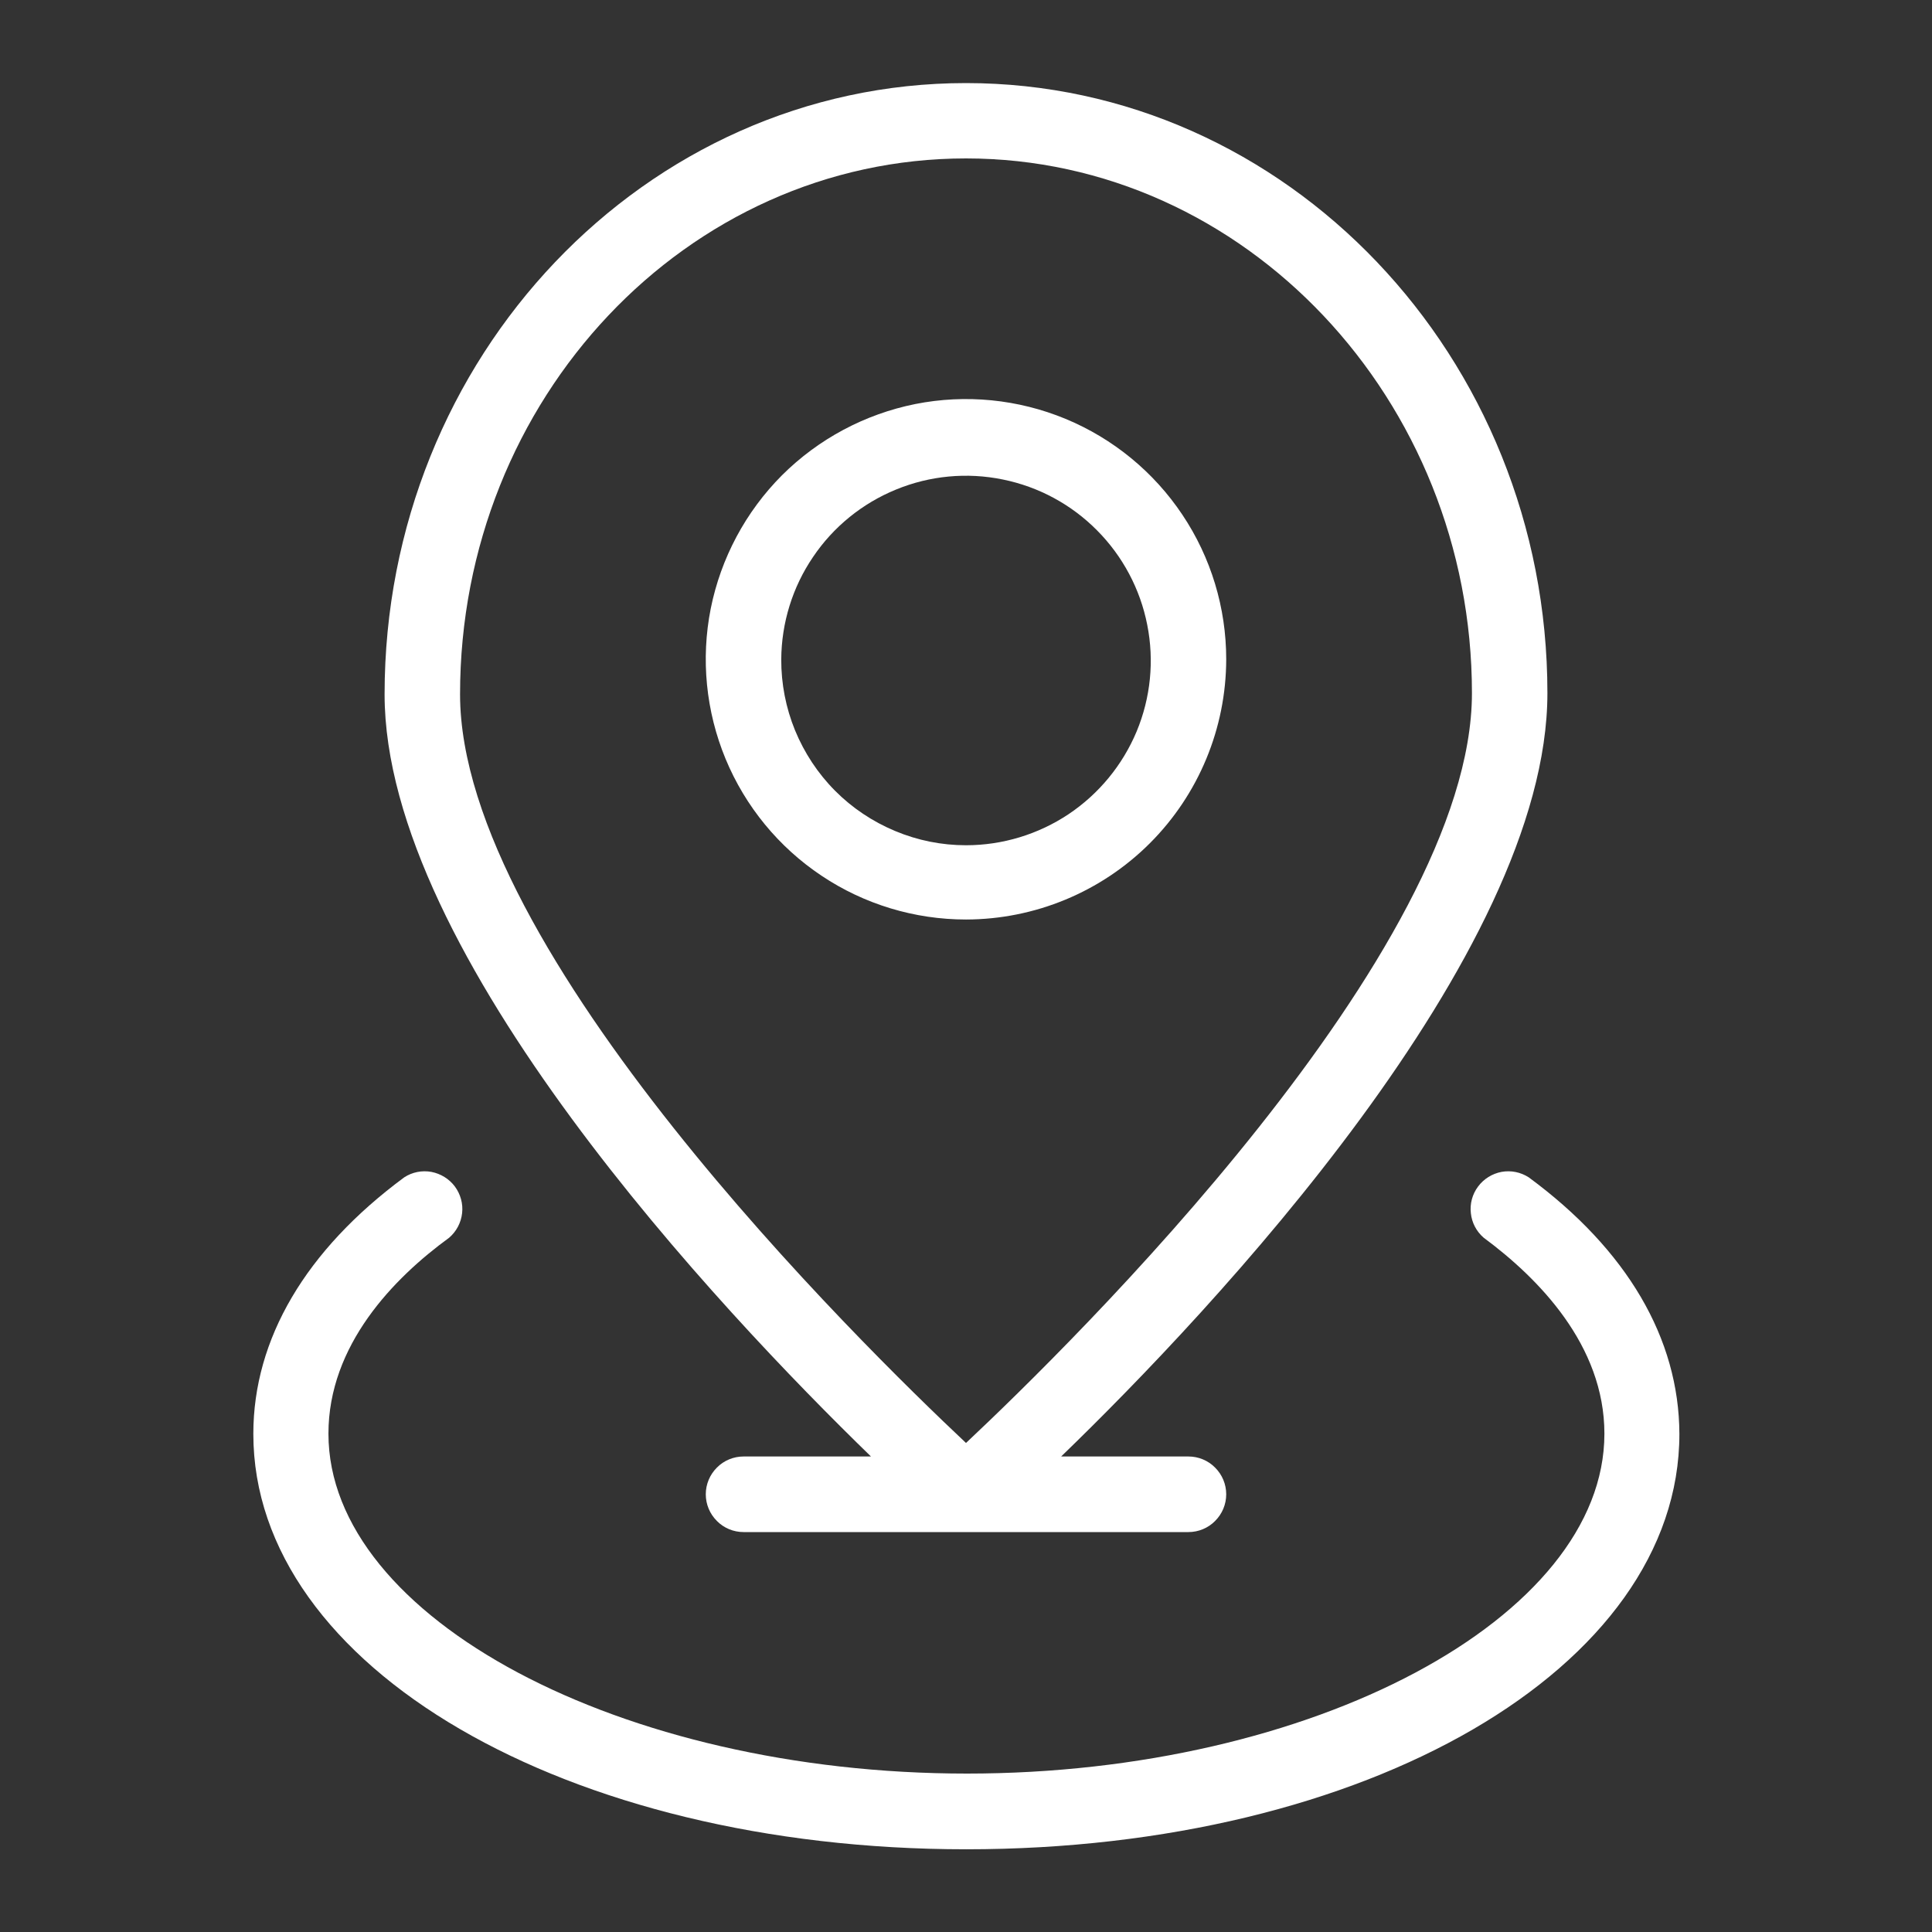 <svg width="16" height="16" viewBox="0 0 16 16" fill="none" xmlns="http://www.w3.org/2000/svg">
<rect x="0" y="0" width="16" height="16" fill="#333333" stroke="none"/>
<path d="M7.213 12.062H6.158C6.075 12.062 5.995 12.095 5.937 12.154C5.878 12.213 5.845 12.292 5.845 12.375C5.845 12.458 5.878 12.537 5.937 12.596C5.995 12.655 6.075 12.688 6.158 12.688H9.842C9.925 12.688 10.005 12.655 10.063 12.596C10.122 12.537 10.155 12.458 10.155 12.375C10.155 12.292 10.122 12.213 10.063 12.154C10.005 12.095 9.925 12.062 9.842 12.062H8.788C10.037 10.855 12.815 7.905 12.815 5.74C12.815 2.955 10.655 0.688 8 0.688C5.345 0.688 3.185 2.955 3.185 5.75C3.185 7.905 5.97 10.855 7.213 12.062ZM8 1.312C10.31 1.312 12.19 3.312 12.19 5.74C12.19 7.878 8.873 11.13 8 11.95C7.128 11.13 3.81 7.878 3.81 5.75C3.81 3.3 5.69 1.312 8 1.312Z" fill="white"/>
<path d="M10.155 5.46C10.155 5.034 10.029 4.617 9.792 4.263C9.555 3.908 9.218 3.632 8.825 3.469C8.431 3.306 7.998 3.263 7.58 3.346C7.162 3.43 6.778 3.635 6.476 3.936C6.175 4.238 5.97 4.622 5.886 5.04C5.803 5.458 5.846 5.891 6.009 6.285C6.172 6.678 6.448 7.015 6.803 7.252C7.157 7.489 7.574 7.615 8 7.615C8.571 7.614 9.119 7.387 9.523 6.983C9.927 6.579 10.154 6.031 10.155 5.46ZM6.47 5.46C6.472 5.158 6.563 4.863 6.733 4.613C6.902 4.362 7.142 4.168 7.421 4.054C7.701 3.939 8.008 3.91 8.305 3.971C8.601 4.031 8.872 4.177 9.085 4.392C9.298 4.606 9.443 4.879 9.501 5.175C9.56 5.472 9.529 5.779 9.413 6.058C9.296 6.337 9.1 6.575 8.849 6.743C8.598 6.91 8.302 7 8 7C7.798 7 7.599 6.96 7.413 6.882C7.226 6.804 7.057 6.691 6.915 6.548C6.773 6.405 6.661 6.235 6.584 6.048C6.508 5.862 6.469 5.662 6.47 5.46Z" fill="white"/>
<path d="M12.66 9.75C12.593 9.707 12.513 9.691 12.435 9.705C12.357 9.72 12.288 9.763 12.241 9.826C12.193 9.89 12.172 9.969 12.181 10.047C12.189 10.126 12.227 10.198 12.287 10.25C12.74 10.585 13.287 11.14 13.287 11.873C13.287 13.398 10.87 14.688 8.008 14.688C5.145 14.688 2.72 13.398 2.72 11.873C2.72 11.14 3.26 10.585 3.72 10.25C3.78 10.198 3.818 10.126 3.827 10.047C3.836 9.969 3.814 9.89 3.767 9.826C3.72 9.763 3.65 9.72 3.572 9.705C3.494 9.691 3.414 9.707 3.348 9.75C2.533 10.352 2.098 11.088 2.098 11.875C2.098 13.805 4.69 15.315 8.002 15.315C11.315 15.315 13.908 13.815 13.908 11.875C13.905 11.085 13.475 10.35 12.66 9.75Z" fill="white"/>
</svg>

